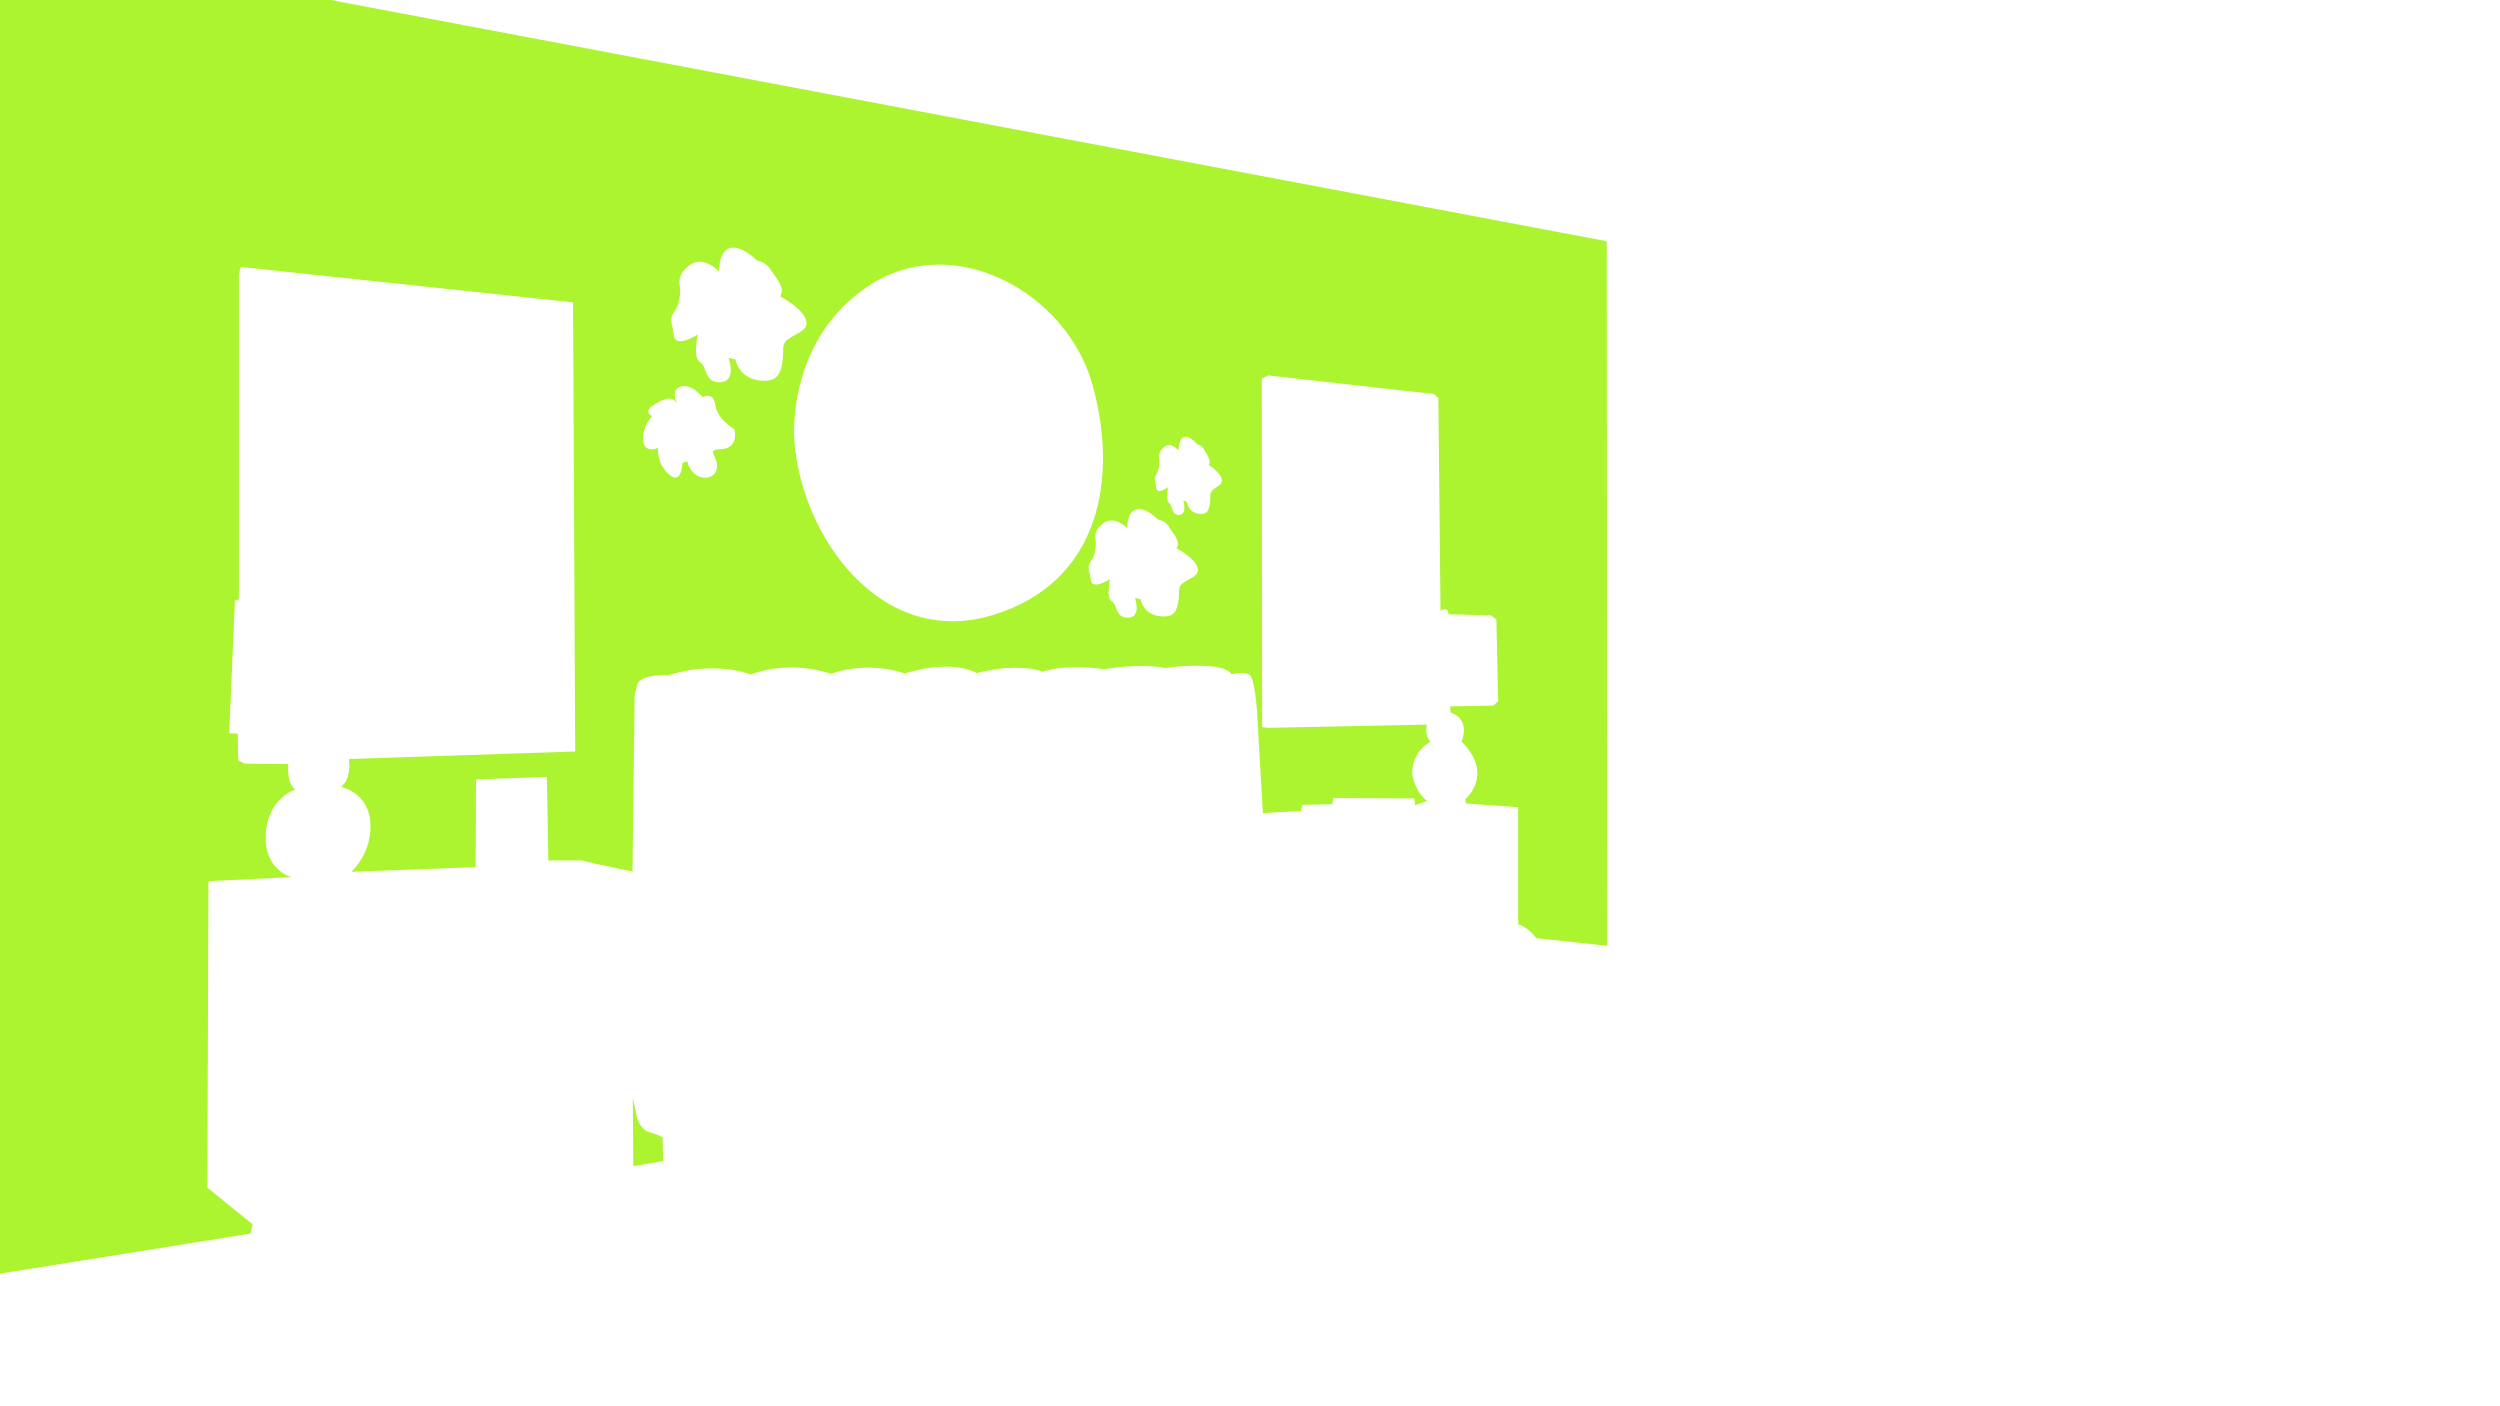 <?xml version="1.0" encoding="UTF-8"?>
<svg id="Layer_2" xmlns="http://www.w3.org/2000/svg" version="1.1" viewBox="0 0 1280 720">
  <!-- Generator: Adobe Illustrator 29.6.1, SVG Export Plug-In . SVG Version: 2.1.1 Build 9)  -->
  <defs>
    <style>
      .st0 {
        fill: #acf42f;
      }
    </style>
  </defs>
  <path class="st0" d="M822.63,123.51L156.12-2.49-1.02-5.2l-1.37,657.67,130.75-20.9.92-4.77-23.11-18.7.55-156.97,42.54-2.02s-14.12-3.48-13.2-22c.92-18.52,15.22-22.92,15.22-22.92-4.77-2.93-3.67-13.02-3.67-13.02l-22.55-.18-3.12-1.83-.18-13.57-4.4-.18,2.93-68.22,2.02-.18v-166.87l.92-3.48,170.17,18.15,1.1,229.95-115.89,3.85c1.47,10.82-4.03,14.3-4.03,14.3,0,0,13.94,2.57,15.04,18.15,1.1,15.59-9.72,25.31-9.72,25.31l63.63-2.38.18-44.93,36.31-1.28.73,42.73h17.05l7.52,1.83,18.52,3.85,1.1-90.4,1.65-6.23c3.67-4.77,15.59-3.85,15.59-3.85,24.57-7.7,42.18-.37,42.18-.37,20.9-7.89,41.08-.37,41.08-.37,19.99-6.97,37.78-.18,37.78-.18,25.12-7.7,36.86-.18,36.86-.18,22.19-5.68,33.74-.73,33.74-.73,13.57-4.22,31.36-1.28,31.36-1.28,22-3.3,31.36-.55,31.36-.55,0,0,7.7-1.47,20.17-1.1s13.75,4.22,13.75,4.22c0,0,6.23-1.47,9.17.18,2.93,1.65,4.03,19.62,4.03,19.62l2.93,51.34,19.62-1.1.55-3.12,15.4-.37.55-3.12,41.44.18.37,3.48,6.23-2.2c-5.87-3.85-7.7-13.39-7.7-13.39-.37-12.29,9.35-16.87,9.35-16.87-3.3-3.48-1.83-8.8-1.83-8.8l-81.6,1.65-2.75-.37-.18-178.42,3.3-1.65,84.9,9.54,2.2,2.02,1.1,108.92c4.58-2.38,4.03,1.83,4.03,1.83l21.82.55,2.75,2.02.92,41.81-2.38,2.38-22.19.37.18,3.12c10.64,3.67,5.66,14.9,5.66,14.9,16.94,16.94,1.96,29.47,1.96,29.47l.25,2.21,26.77,1.96v59.92c5.16,1.47,9.33,7.12,9.33,7.12l36.29,3.92-.28-360.75ZM369.5,229.93c-8.96.54-1.63,2.99-2.44,9.78s-12.49,7.33-15.21-3.53l-2.44.81s-.27,11.68-6.79,5.98c-6.52-5.7-5.7-13.58-5.7-13.58,0,0-7.33,3.26-7.6-4.35-.27-7.6,4.62-11.95,4.62-11.95,0,0-5.16-2.17,1.09-5.98,6.25-3.8,8.96-4.07,11.41-.81,0,0-3.26-6.79,2.17-8.42s11.14,5.43,11.14,5.43c0,0,5.7-2.99,6.52,4.07.81,7.06,9.78,12.49,9.78,12.49,0,0,2.44,9.51-6.52,10.05ZM401,178.32c0,7.06-.81,15.21-6.52,16.3-5.7,1.09-15.48-.27-17.93-10.59l-3.53-.81s4.35,11.95-4.07,12.49c-8.42.54-6.79-8.15-10.59-10.32-3.8-2.17-1.09-14.12-1.09-14.12,0,0-11.41,7.33-12.22.54-.81-6.79-2.99-7.88.54-12.77s2.44-13.04,2.44-13.04c0,0-1.9-5.16,5.16-10.32s14.94,3.26,14.94,3.26c0,0-.27-10.32,5.7-11.95,5.98-1.63,13.85,6.52,13.85,6.52,0,0,4.07.27,6.52,4.07,2.44,3.8,8.42,10.05,5.16,14.12,0,0,13.04,6.79,13.58,13.31.54,6.52-11.95,6.25-11.95,13.31ZM507.74,315.07c-56.54,16.77-97.1-39.78-101-88.91,0,0-5.07-51.47,38.22-79.94s101,3.51,114.26,50.3c13.26,46.79,5.07,101.78-51.47,118.55ZM603.67,302.21c0,5.7-.66,12.28-5.26,13.16-4.61.88-12.5-.22-14.47-8.55l-2.85-.66s3.51,9.65-3.29,10.09-5.48-6.58-8.55-8.33c-3.07-1.75-.88-11.4-.88-11.4,0,0-9.21,5.92-9.87.44s-2.41-6.36.44-10.31,1.97-10.53,1.97-10.53c0,0-1.54-4.17,4.17-8.33,5.7-4.17,12.06,2.63,12.06,2.63,0,0-.22-8.33,4.61-9.65,4.82-1.32,11.18,5.26,11.18,5.26,0,0,3.29.22,5.26,3.29,1.97,3.07,6.8,8.11,4.17,11.4,0,0,10.53,5.48,10.97,10.75s-9.65,5.04-9.65,10.75ZM619.7,253.51c0,4.1-.4,8.82-3.23,9.45-2.82.63-7.66-.16-8.87-6.14l-1.75-.47s2.15,6.93-2.02,7.25c-4.17.32-3.36-4.73-5.24-5.99-1.88-1.26-.54-8.19-.54-8.19,0,0-5.65,4.25-6.05.32s-1.48-4.57.27-7.4,1.21-7.56,1.21-7.56c0,0-.94-2.99,2.55-5.99,3.49-2.99,7.39,1.89,7.39,1.89,0,0-.13-5.99,2.82-6.93,2.96-.95,6.85,3.78,6.85,3.78,0,0,2.02.16,3.23,2.36,1.21,2.21,4.17,5.83,2.55,8.19,0,0,6.45,3.94,6.72,7.72.27,3.78-5.91,3.62-5.91,7.72ZM339.25,582.35l.24,12.1-15.24,2.66-.24-35.09,2.18,10.41s1.69,6.05,6.29,7.26c4.6,1.21,6.78,2.66,6.78,2.66Z"/>
</svg>